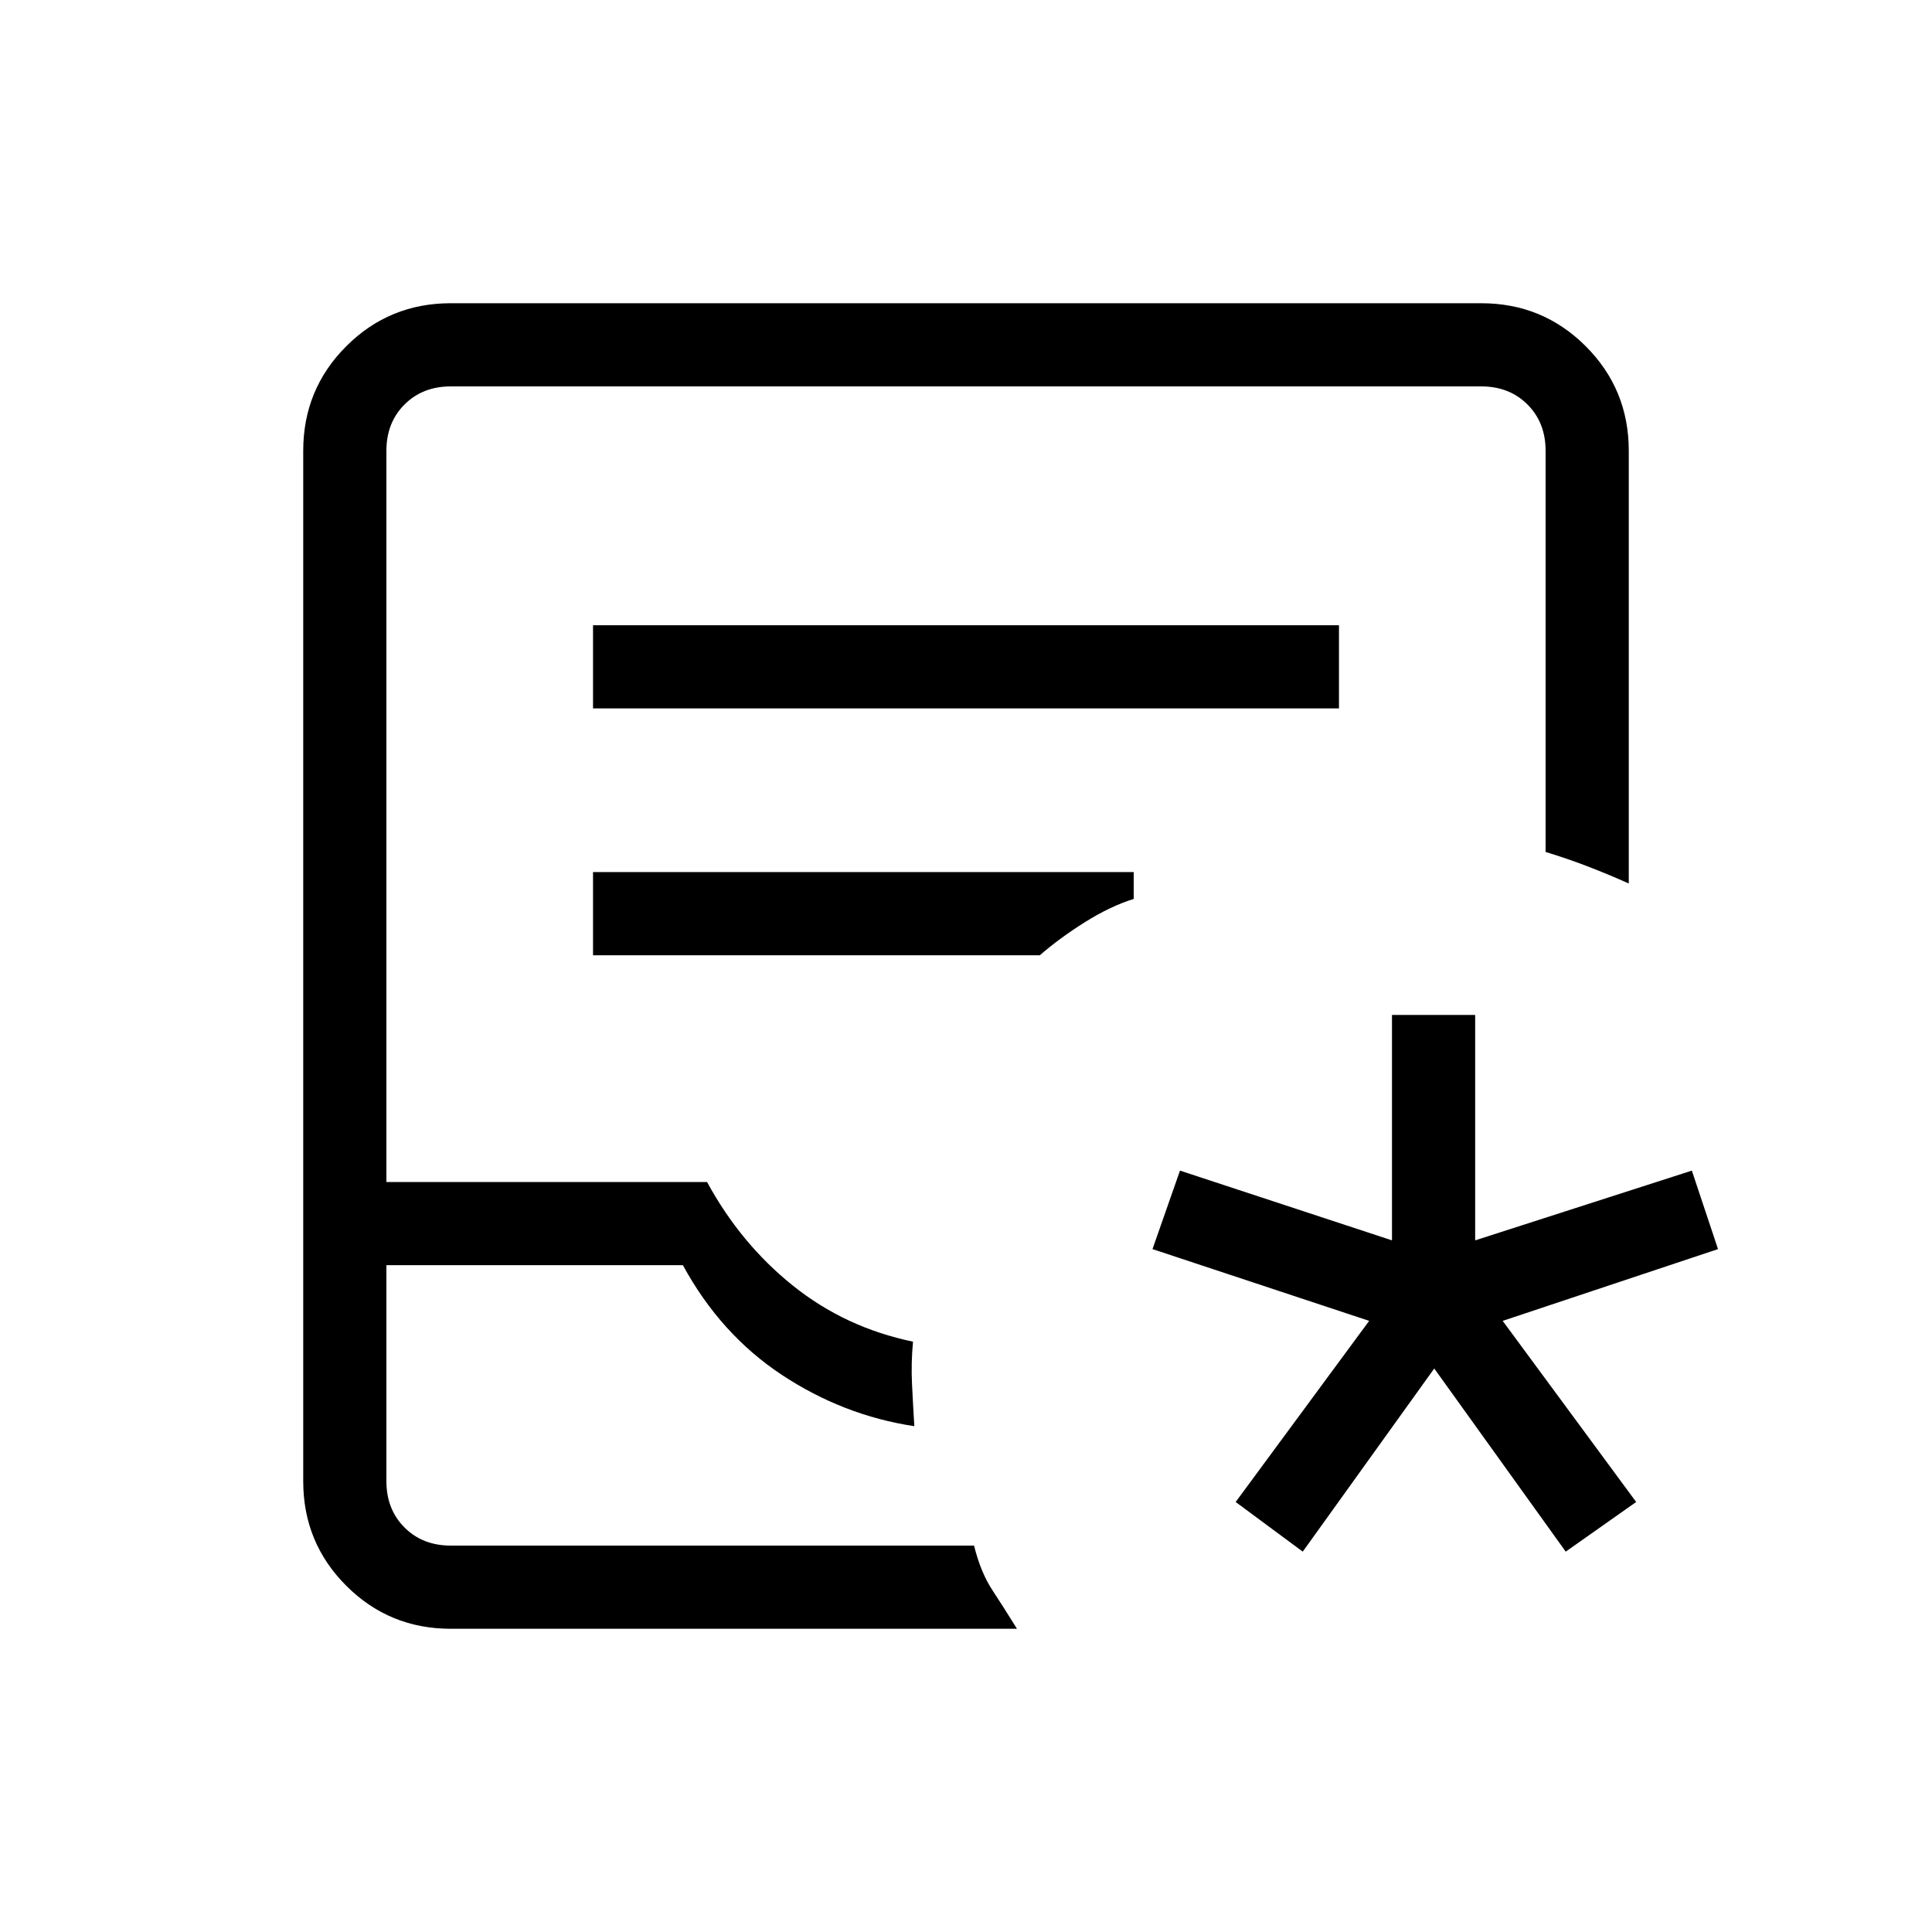 <svg xmlns="http://www.w3.org/2000/svg" height="40" viewBox="0 -960 960 960" width="40"><path d="M647.33-189 614-213.67l66.33-90-107.66-35.66 13.66-39 105.34 34.66v-112H733v112l107.67-34.66 13 39-107 35.66 66.33 90L778-189l-65.33-91-65.34 91ZM224-150.67q-30.57 0-51.95-21.38-21.38-21.38-21.38-51.95v-512q0-30.57 21.38-51.95 21.38-21.38 51.95-21.38h512q30.57 0 51.95 21.38 21.38 21.38 21.38 51.95v215q-9.66-4.33-20-8.33-10.33-4-21.33-7.34V-736q0-14-9-23t-23-9H224q-14 0-23 9t-9 23v363.33h159.33Q368-342 394-321.17q26 20.84 59.67 27.84-1 10.66-.5 21 .5 10.33 1.16 21-35.33-5.34-65.83-25.5-30.5-20.17-49.17-54.5H192V-224q0 14 9 23t23 9h260q3.28 13.23 9.07 22.07 5.79 8.83 12.26 19.26H224Zm0-41.33h-32 292-260Zm70.67-416h370.66v-41.33H294.67V-608Zm0 122.67h222q10-8.67 22.5-16.5 12.5-7.84 24.16-11.5v-13.34H294.67v41.34Z"/></svg>